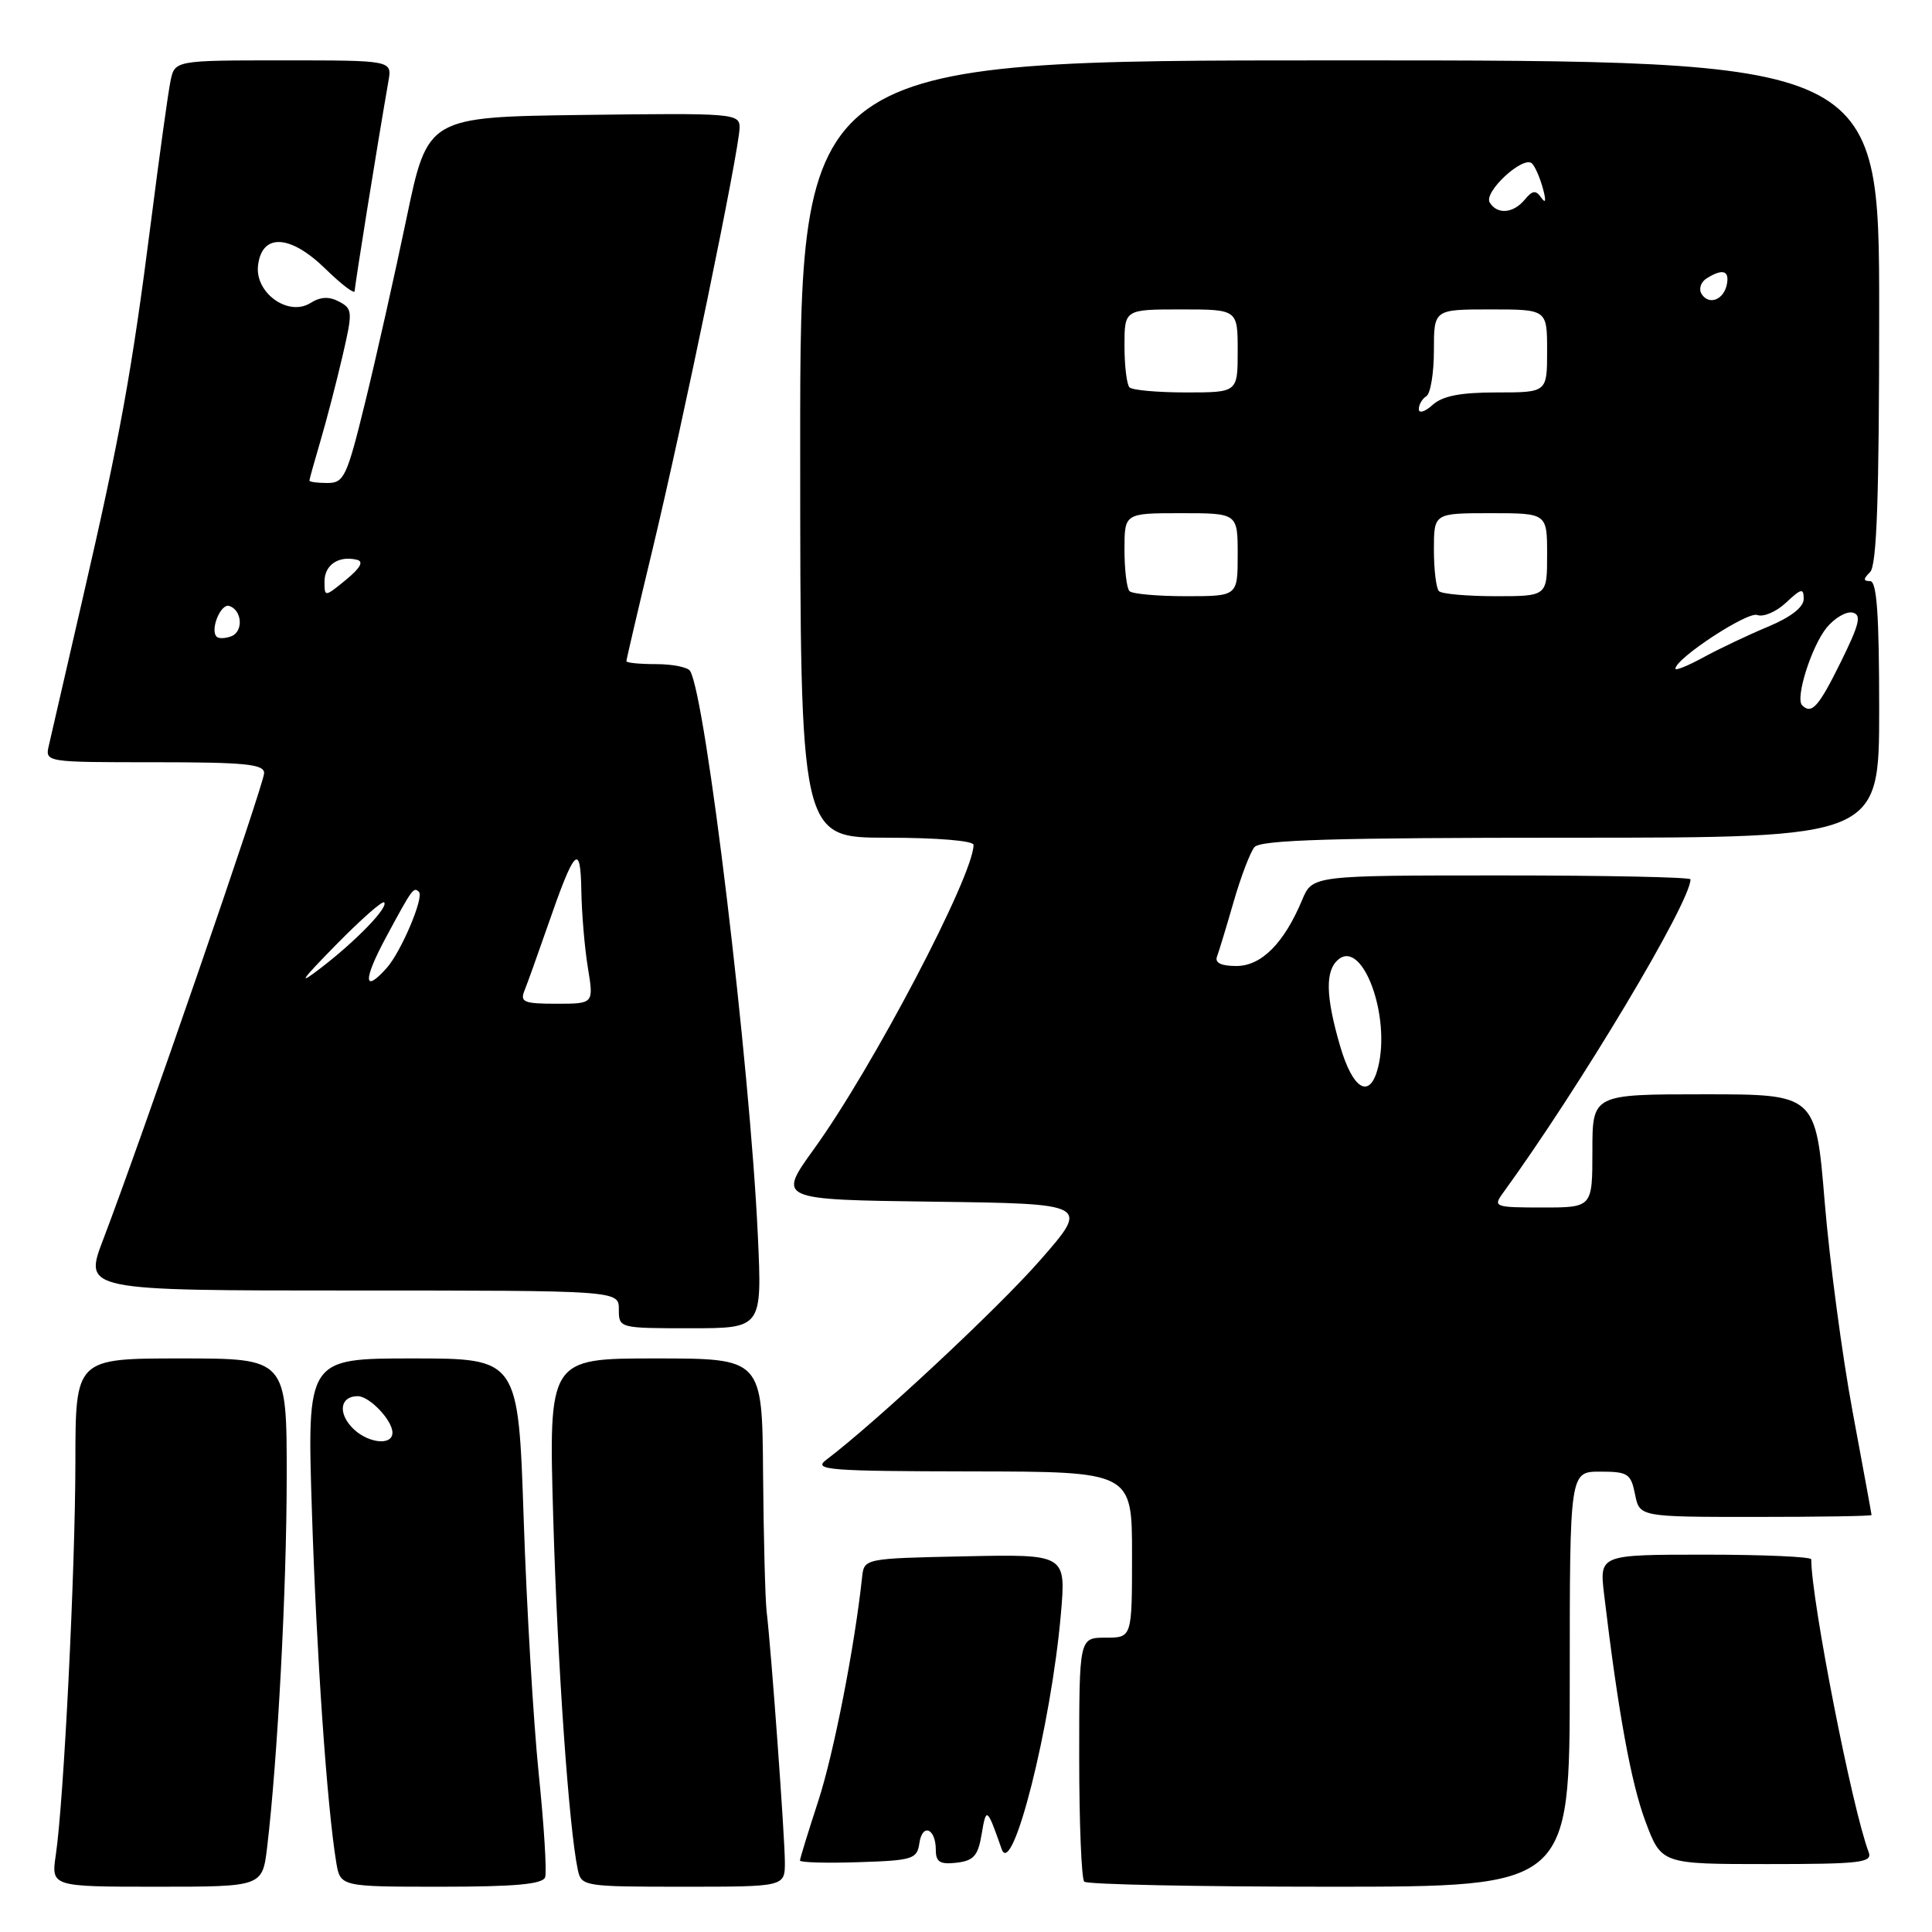 <?xml version="1.0" encoding="UTF-8" standalone="no"?>
<!DOCTYPE svg PUBLIC "-//W3C//DTD SVG 1.1//EN" "http://www.w3.org/Graphics/SVG/1.1/DTD/svg11.dtd" >
<svg xmlns="http://www.w3.org/2000/svg" xmlns:xlink="http://www.w3.org/1999/xlink" version="1.1" viewBox="0 0 256 256">
 <g >
 <path fill="currentColor"
d=" M 35.40 244.75 C 36.79 233.03 37.98 210.59 37.99 195.75 C 38.00 180.00 38.00 180.00 24.00 180.00 C 10.00 180.00 10.00 180.00 9.99 193.75 C 9.97 208.19 8.46 238.51 7.40 245.75 C 6.77 250.00 6.77 250.00 20.77 250.00 C 34.77 250.00 34.77 250.00 35.40 244.75 Z  M 72.23 248.75 C 72.47 248.06 72.09 241.88 71.38 235.00 C 70.68 228.12 69.78 212.94 69.39 201.25 C 68.68 180.00 68.68 180.00 54.68 180.00 C 40.68 180.00 40.68 180.00 41.33 200.25 C 41.94 219.24 43.33 239.34 44.55 246.75 C 45.09 250.00 45.09 250.00 58.44 250.00 C 68.21 250.00 71.90 249.67 72.23 248.75 Z  M 104.00 246.75 C 103.99 243.40 102.21 218.82 101.58 213.50 C 101.39 211.85 101.18 203.64 101.11 195.25 C 101.00 180.00 101.00 180.00 86.84 180.00 C 72.69 180.00 72.69 180.00 73.31 201.25 C 73.88 220.69 75.38 242.15 76.56 247.75 C 77.03 249.95 77.35 250.00 90.52 250.00 C 104.00 250.00 104.00 250.00 104.00 246.75 Z  M 208.00 222.50 C 208.00 195.00 208.00 195.00 212.03 195.00 C 215.70 195.00 216.10 195.26 216.65 198.00 C 217.25 201.00 217.25 201.00 232.62 201.00 C 241.08 201.00 248.00 200.89 247.99 200.75 C 247.99 200.61 246.85 194.43 245.47 187.00 C 244.09 179.57 242.43 167.09 241.78 159.25 C 240.60 145.00 240.60 145.00 225.80 145.00 C 211.00 145.00 211.00 145.00 211.00 152.50 C 211.00 160.00 211.00 160.00 204.38 160.00 C 198.07 160.00 197.82 159.91 199.13 158.11 C 209.35 144.04 224.00 119.55 224.00 116.52 C 224.00 116.23 212.73 116.00 198.95 116.00 C 173.90 116.00 173.90 116.00 172.54 119.25 C 170.14 124.99 167.14 128.00 163.82 128.00 C 161.81 128.00 160.94 127.58 161.26 126.75 C 161.52 126.06 162.51 122.80 163.46 119.50 C 164.41 116.20 165.65 112.94 166.22 112.25 C 167.01 111.29 176.64 111.00 208.12 111.00 C 249.00 111.00 249.00 111.00 249.00 94.00 C 249.00 81.44 248.69 77.00 247.80 77.00 C 246.87 77.00 246.87 76.73 247.80 75.80 C 248.69 74.91 249.00 65.87 249.00 41.30 C 249.00 8.00 249.00 8.00 177.51 8.00 C 106.01 8.00 106.01 8.00 106.03 59.50 C 106.04 111.00 106.04 111.00 117.52 111.00 C 124.12 111.00 129.00 111.40 129.00 111.95 C 129.00 116.00 115.63 141.49 107.87 152.23 C 103.01 158.96 103.01 158.96 123.69 159.23 C 144.38 159.50 144.38 159.50 137.81 167.00 C 132.24 173.37 116.05 188.47 109.45 193.46 C 107.71 194.78 109.81 194.94 128.75 194.97 C 150.00 195.00 150.00 195.00 150.00 206.00 C 150.00 217.00 150.00 217.00 146.50 217.00 C 143.00 217.00 143.00 217.00 143.00 232.83 C 143.00 241.54 143.30 248.97 143.67 249.33 C 144.03 249.70 158.66 250.00 176.17 250.00 C 208.00 250.00 208.00 250.00 208.00 222.50 Z  M 121.82 244.24 C 122.21 241.53 124.00 242.26 124.00 245.13 C 124.00 246.73 124.56 247.07 126.75 246.82 C 129.03 246.55 129.60 245.90 130.08 243.00 C 130.68 239.40 130.79 239.48 132.72 245.00 C 134.13 249.06 139.28 228.66 140.57 213.89 C 141.26 205.94 141.26 205.94 127.88 206.22 C 114.50 206.50 114.50 206.50 114.23 209.00 C 113.25 218.18 110.47 232.38 108.42 238.66 C 107.09 242.73 106.00 246.27 106.00 246.53 C 106.00 246.79 109.49 246.89 113.75 246.75 C 120.95 246.52 121.52 246.34 121.82 244.24 Z  M 247.61 245.42 C 245.45 239.80 240.00 212.00 240.00 206.62 C 240.00 206.28 233.68 206.00 225.97 206.00 C 211.93 206.00 211.93 206.00 212.55 211.25 C 214.40 226.79 216.12 236.24 218.02 241.32 C 220.14 247.00 220.14 247.00 234.18 247.00 C 246.55 247.00 248.14 246.81 247.61 245.42 Z  M 100.42 163.75 C 99.37 141.02 93.52 92.28 91.44 88.90 C 91.13 88.41 89.11 88.00 86.94 88.00 C 84.77 88.00 83.00 87.83 83.00 87.61 C 83.00 87.40 84.55 80.76 86.45 72.86 C 90.51 55.97 98.00 19.68 98.00 16.90 C 98.00 15.03 97.20 14.97 77.33 15.23 C 56.66 15.50 56.66 15.50 53.85 29.00 C 52.30 36.42 49.85 47.34 48.40 53.25 C 45.97 63.18 45.59 64.00 43.39 64.00 C 42.07 64.00 41.00 63.86 41.00 63.68 C 41.00 63.51 41.66 61.14 42.46 58.43 C 43.26 55.72 44.57 50.68 45.37 47.24 C 46.75 41.31 46.73 40.92 44.94 39.97 C 43.61 39.26 42.47 39.31 41.12 40.16 C 38.19 41.98 33.77 38.81 34.19 35.19 C 34.69 30.87 38.44 31.05 43.12 35.62 C 45.25 37.70 47.00 39.03 47.00 38.56 C 47.00 37.85 49.97 19.35 51.47 10.75 C 51.95 8.00 51.95 8.00 37.55 8.00 C 23.16 8.00 23.16 8.00 22.59 10.75 C 22.28 12.26 21.11 20.70 19.99 29.50 C 17.47 49.24 15.92 57.82 10.91 79.50 C 8.75 88.85 6.76 97.51 6.48 98.75 C 5.96 101.00 5.96 101.00 20.48 101.00 C 32.47 101.00 35.00 101.25 35.00 102.44 C 35.00 103.86 18.73 151.00 13.67 164.25 C 11.09 171.00 11.09 171.00 46.54 171.00 C 82.00 171.00 82.00 171.00 82.00 173.50 C 82.00 175.99 82.03 176.00 91.49 176.00 C 100.98 176.00 100.98 176.00 100.42 163.75 Z  M 46.56 189.06 C 44.74 187.05 45.17 185.00 47.40 185.00 C 48.96 185.00 52.00 188.20 52.00 189.83 C 52.00 191.69 48.48 191.19 46.56 189.06 Z  M 177.57 138.60 C 175.64 131.97 175.58 128.59 177.35 127.13 C 180.56 124.46 184.31 134.65 182.60 141.44 C 181.53 145.72 179.27 144.44 177.57 138.60 Z  M 238.79 93.45 C 237.85 92.52 240.04 85.62 242.04 83.17 C 243.09 81.89 244.63 80.99 245.46 81.17 C 246.70 81.44 246.41 82.66 243.90 87.75 C 240.97 93.68 240.05 94.71 238.79 93.45 Z  M 222.00 88.61 C 222.00 87.26 231.55 81.00 232.84 81.49 C 233.65 81.80 235.37 81.07 236.66 79.85 C 238.68 77.96 239.00 77.89 239.00 79.36 C 239.00 80.46 237.29 81.78 234.25 83.05 C 231.64 84.14 227.81 85.96 225.75 87.08 C 223.69 88.21 222.00 88.89 222.00 88.61 Z  M 149.67 78.33 C 149.30 77.97 149.00 75.49 149.00 72.83 C 149.00 68.00 149.00 68.00 156.50 68.00 C 164.00 68.00 164.00 68.00 164.00 73.50 C 164.00 79.00 164.00 79.00 157.17 79.00 C 153.41 79.00 150.03 78.70 149.67 78.33 Z  M 190.67 78.33 C 190.30 77.97 190.00 75.49 190.00 72.83 C 190.00 68.00 190.00 68.00 197.50 68.00 C 205.00 68.00 205.00 68.00 205.00 73.50 C 205.00 79.00 205.00 79.00 198.17 79.00 C 194.41 79.00 191.03 78.70 190.67 78.33 Z  M 188.00 54.21 C 188.00 53.61 188.45 52.84 189.00 52.50 C 189.55 52.16 190.00 49.43 190.00 46.44 C 190.00 41.00 190.00 41.00 197.50 41.00 C 205.00 41.00 205.00 41.00 205.00 46.50 C 205.00 52.00 205.00 52.00 198.33 52.00 C 193.52 52.00 191.15 52.46 189.83 53.65 C 188.82 54.57 188.00 54.82 188.00 54.21 Z  M 149.67 51.33 C 149.30 50.97 149.00 48.49 149.00 45.83 C 149.00 41.00 149.00 41.00 156.50 41.00 C 164.00 41.00 164.00 41.00 164.00 46.50 C 164.00 52.00 164.00 52.00 157.17 52.00 C 153.41 52.00 150.03 51.70 149.67 51.33 Z  M 225.46 38.94 C 225.07 38.30 225.36 37.38 226.12 36.90 C 228.24 35.56 229.18 35.83 228.82 37.67 C 228.42 39.74 226.43 40.50 225.46 38.94 Z  M 197.40 26.84 C 196.53 25.44 201.92 20.50 203.02 21.68 C 203.44 22.13 204.08 23.62 204.45 25.00 C 204.89 26.61 204.81 27.04 204.23 26.20 C 203.50 25.16 203.07 25.21 202.04 26.45 C 200.52 28.29 198.40 28.46 197.40 26.84 Z  M 69.50 131.25 C 69.89 130.29 71.25 126.48 72.53 122.80 C 76.14 112.37 76.92 111.53 77.03 118.00 C 77.08 121.03 77.47 125.64 77.90 128.25 C 78.68 133.00 78.68 133.00 73.73 133.00 C 69.42 133.00 68.88 132.78 69.50 131.25 Z  M 44.48 125.24 C 47.77 121.88 50.66 119.33 50.90 119.57 C 51.52 120.19 47.22 124.65 42.50 128.27 C 39.38 130.67 39.81 130.00 44.48 125.24 Z  M 51.12 124.25 C 54.64 117.71 54.81 117.48 55.51 118.18 C 56.22 118.88 53.16 126.10 51.25 128.25 C 48.15 131.73 48.09 129.88 51.12 124.25 Z  M 28.71 84.37 C 27.80 83.46 29.25 79.92 30.38 80.29 C 32.09 80.86 32.28 83.68 30.65 84.31 C 29.85 84.61 28.98 84.64 28.71 84.37 Z  M 43.00 77.04 C 43.00 74.85 44.88 73.59 47.28 74.17 C 48.23 74.39 47.77 75.24 45.84 76.83 C 43.02 79.13 43.00 79.14 43.00 77.04 Z "/>
</g>
</svg>
